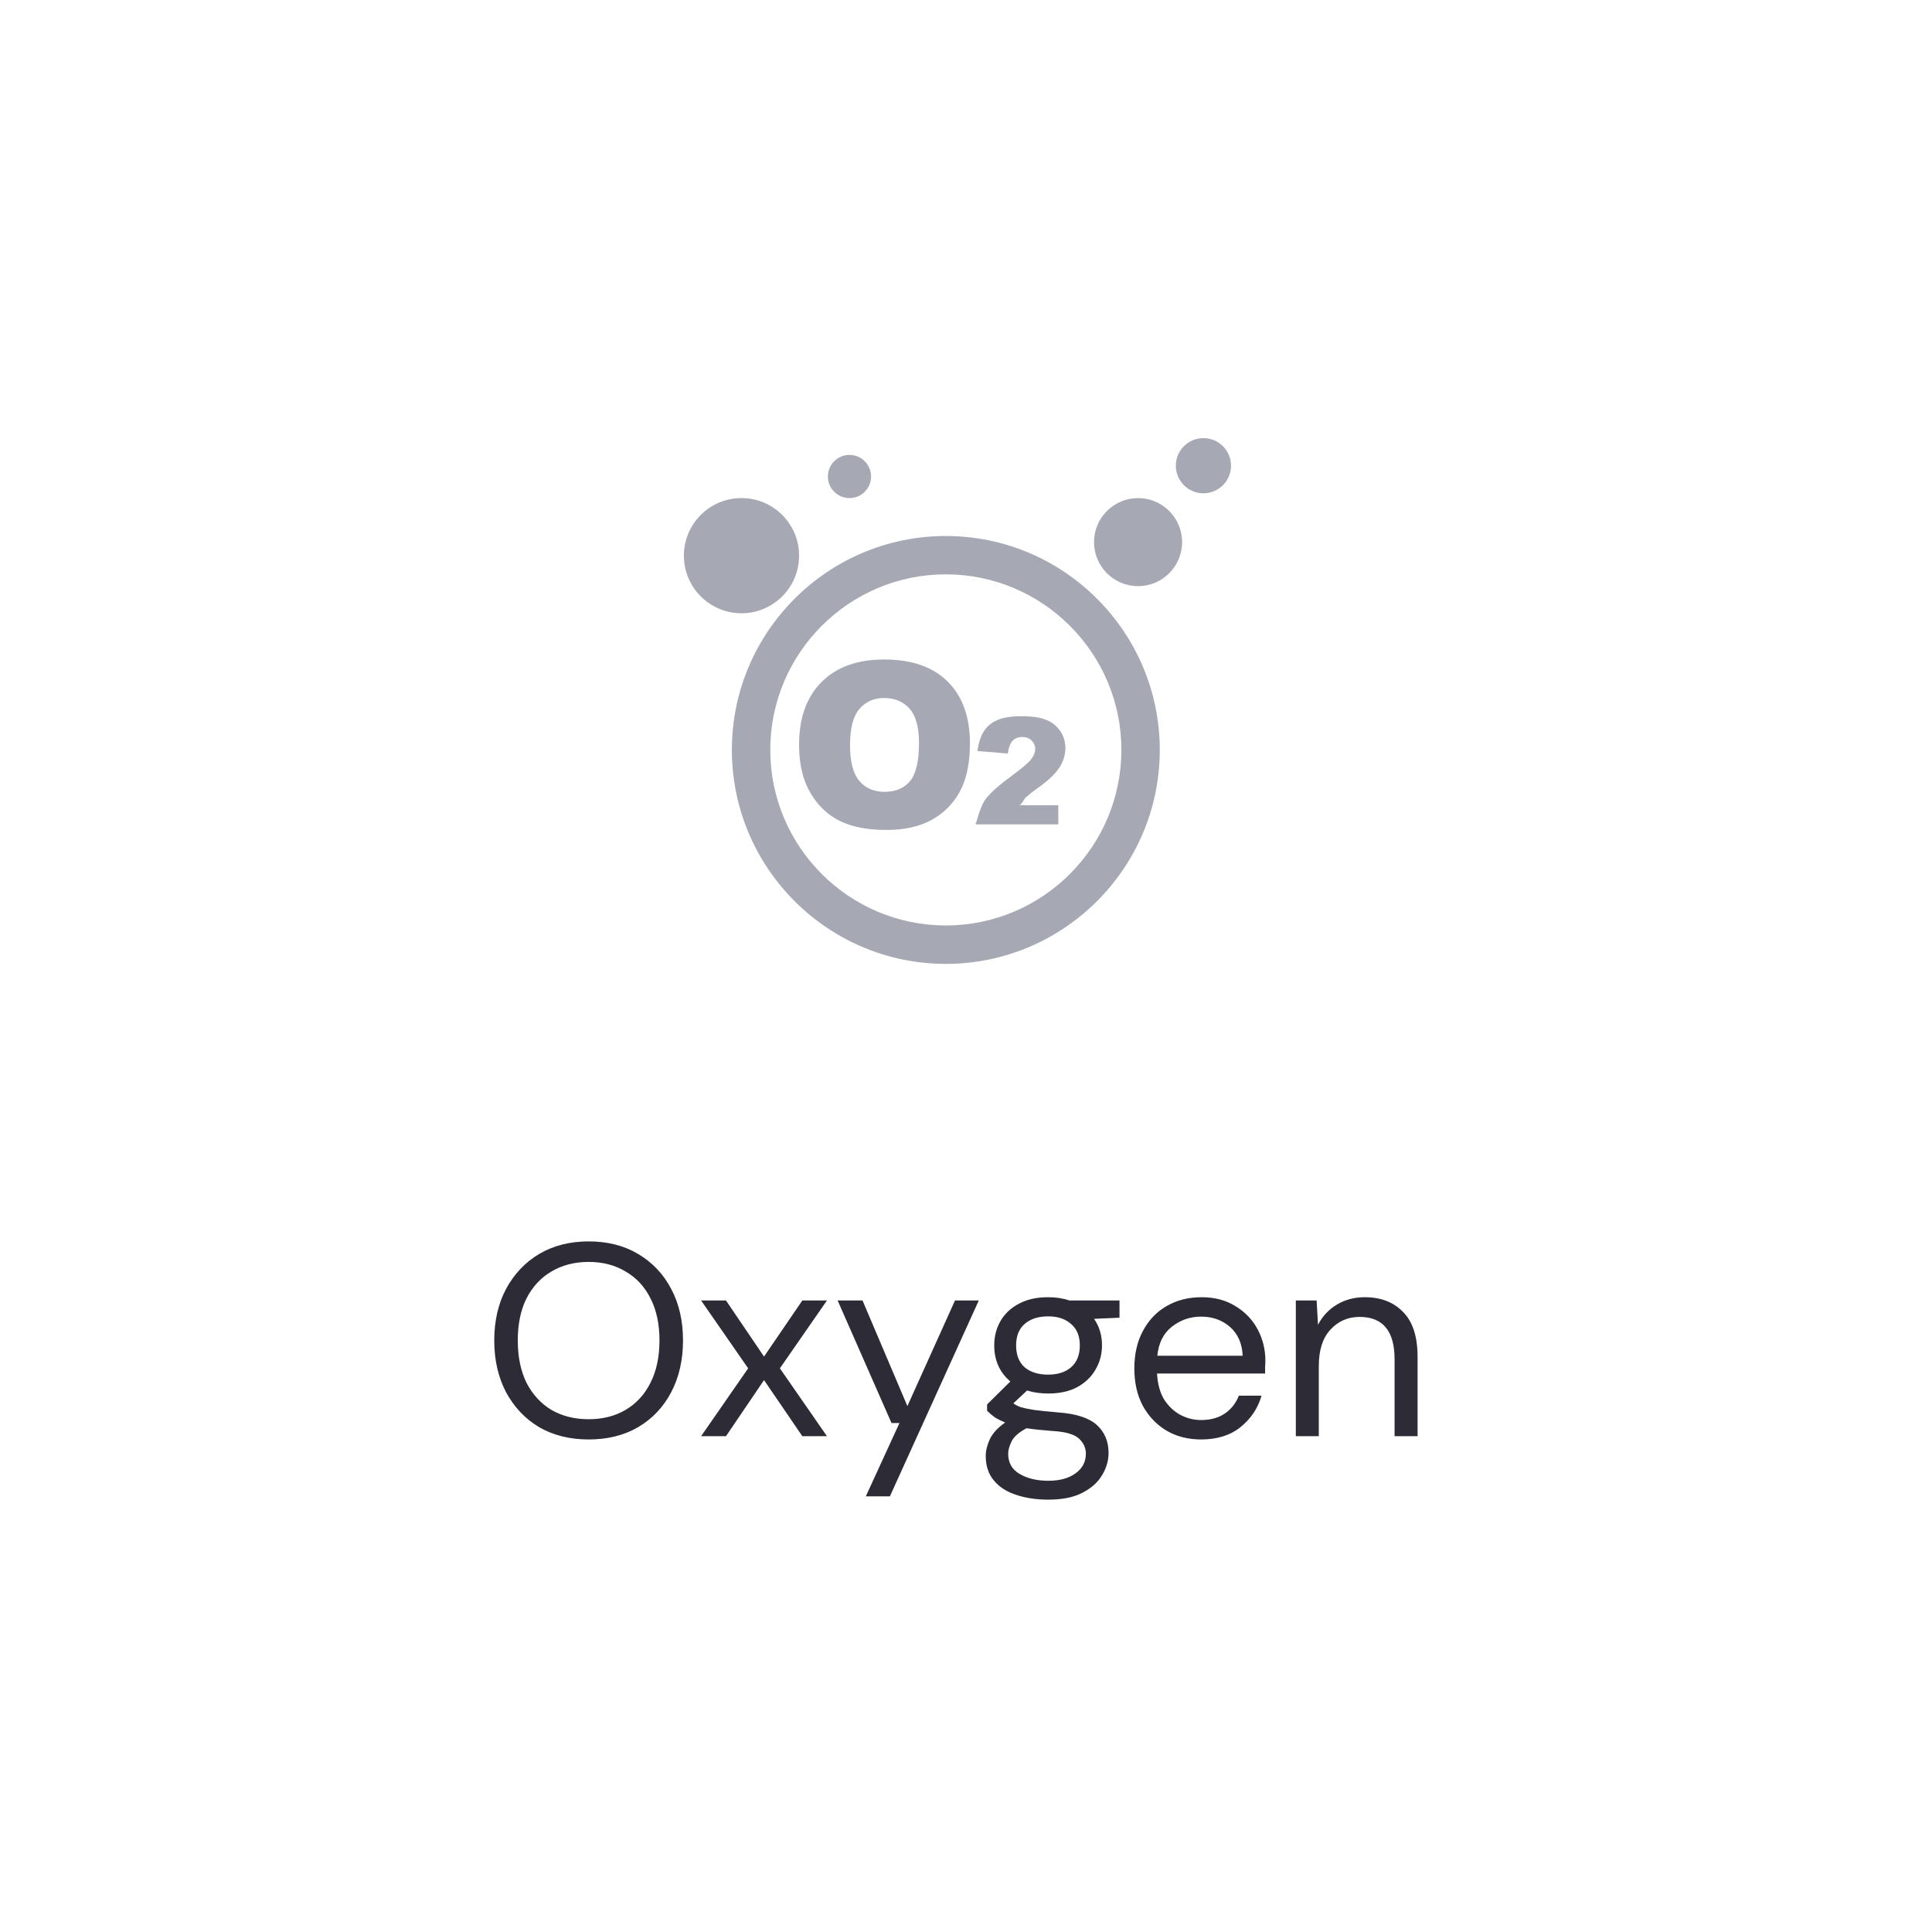 <svg width="113" height="113" viewBox="0 0 113 113" fill="none" xmlns="http://www.w3.org/2000/svg">
<path d="M34.428 84.192C33.33 84.192 32.364 83.952 31.532 83.472C30.711 82.981 30.066 82.299 29.596 81.424C29.138 80.549 28.908 79.541 28.908 78.4C28.908 77.259 29.138 76.256 29.596 75.392C30.066 74.517 30.711 73.835 31.532 73.344C32.364 72.853 33.33 72.608 34.428 72.608C35.538 72.608 36.503 72.853 37.324 73.344C38.156 73.835 38.802 74.517 39.26 75.392C39.719 76.256 39.948 77.259 39.948 78.4C39.948 79.541 39.719 80.549 39.26 81.424C38.802 82.299 38.156 82.981 37.324 83.472C36.503 83.952 35.538 84.192 34.428 84.192ZM34.428 83.008C35.25 83.008 35.97 82.827 36.588 82.464C37.218 82.091 37.703 81.563 38.044 80.88C38.396 80.187 38.572 79.36 38.572 78.4C38.572 77.44 38.396 76.619 38.044 75.936C37.703 75.253 37.218 74.731 36.588 74.368C35.97 73.995 35.25 73.808 34.428 73.808C33.607 73.808 32.882 73.995 32.252 74.368C31.634 74.731 31.148 75.253 30.796 75.936C30.455 76.619 30.284 77.44 30.284 78.4C30.284 79.36 30.455 80.187 30.796 80.88C31.148 81.563 31.634 82.091 32.252 82.464C32.882 82.827 33.607 83.008 34.428 83.008ZM41.007 84L43.759 80.032L41.007 76.064H42.463L44.687 79.344L46.927 76.064H48.367L45.615 80.032L48.367 84H46.927L44.687 80.72L42.463 84H41.007ZM50.64 87.52L52.608 83.232H52.144L48.992 76.064H50.448L53.072 82.24L55.856 76.064H57.248L52.048 87.52H50.64ZM61.303 81.504C60.855 81.504 60.444 81.445 60.071 81.328L59.27 82.08C59.388 82.165 59.532 82.24 59.703 82.304C59.884 82.357 60.14 82.411 60.471 82.464C60.801 82.507 61.265 82.555 61.862 82.608C62.929 82.683 63.692 82.928 64.15 83.344C64.609 83.76 64.838 84.304 64.838 84.976C64.838 85.435 64.71 85.872 64.454 86.288C64.209 86.704 63.825 87.045 63.303 87.312C62.791 87.579 62.129 87.712 61.319 87.712C60.604 87.712 59.969 87.616 59.414 87.424C58.86 87.243 58.428 86.96 58.118 86.576C57.809 86.203 57.654 85.728 57.654 85.152C57.654 84.853 57.734 84.528 57.895 84.176C58.054 83.835 58.353 83.509 58.791 83.2C58.556 83.104 58.353 83.003 58.182 82.896C58.023 82.779 57.873 82.651 57.734 82.512V82.144L59.094 80.8C58.465 80.267 58.151 79.563 58.151 78.688C58.151 78.165 58.273 77.691 58.519 77.264C58.764 76.837 59.121 76.501 59.59 76.256C60.06 76 60.63 75.872 61.303 75.872C61.761 75.872 62.177 75.936 62.55 76.064H65.478V77.072L63.99 77.136C64.3 77.584 64.454 78.101 64.454 78.688C64.454 79.211 64.326 79.685 64.07 80.112C63.825 80.539 63.468 80.88 62.998 81.136C62.54 81.381 61.974 81.504 61.303 81.504ZM61.303 80.4C61.868 80.4 62.316 80.256 62.647 79.968C62.988 79.669 63.158 79.243 63.158 78.688C63.158 78.144 62.988 77.728 62.647 77.44C62.316 77.141 61.868 76.992 61.303 76.992C60.727 76.992 60.268 77.141 59.926 77.44C59.596 77.728 59.431 78.144 59.431 78.688C59.431 79.243 59.596 79.669 59.926 79.968C60.268 80.256 60.727 80.4 61.303 80.4ZM58.967 85.024C58.967 85.557 59.191 85.952 59.639 86.208C60.087 86.475 60.647 86.608 61.319 86.608C61.98 86.608 62.508 86.464 62.903 86.176C63.308 85.888 63.511 85.504 63.511 85.024C63.511 84.683 63.372 84.384 63.094 84.128C62.817 83.883 62.305 83.739 61.559 83.696C60.972 83.653 60.465 83.6 60.038 83.536C59.601 83.771 59.313 84.021 59.175 84.288C59.036 84.565 58.967 84.811 58.967 85.024ZM70.25 84.192C69.493 84.192 68.821 84.021 68.234 83.68C67.647 83.328 67.183 82.843 66.842 82.224C66.511 81.605 66.346 80.875 66.346 80.032C66.346 79.2 66.511 78.475 66.842 77.856C67.173 77.227 67.632 76.741 68.218 76.4C68.816 76.048 69.504 75.872 70.282 75.872C71.05 75.872 71.712 76.048 72.266 76.4C72.832 76.741 73.263 77.195 73.562 77.76C73.861 78.325 74.01 78.933 74.01 79.584C74.01 79.701 74.005 79.819 73.994 79.936C73.994 80.053 73.994 80.187 73.994 80.336H67.674C67.706 80.944 67.845 81.451 68.09 81.856C68.346 82.251 68.661 82.549 69.034 82.752C69.418 82.955 69.823 83.056 70.25 83.056C70.805 83.056 71.269 82.928 71.642 82.672C72.016 82.416 72.287 82.069 72.458 81.632H73.786C73.573 82.368 73.162 82.981 72.554 83.472C71.957 83.952 71.189 84.192 70.25 84.192ZM70.25 77.008C69.61 77.008 69.04 77.205 68.538 77.6C68.047 77.984 67.765 78.549 67.69 79.296H72.682C72.65 78.581 72.405 78.021 71.946 77.616C71.487 77.211 70.922 77.008 70.25 77.008ZM75.791 84V76.064H77.007L77.088 77.488C77.344 76.987 77.712 76.592 78.192 76.304C78.671 76.016 79.216 75.872 79.823 75.872C80.762 75.872 81.509 76.16 82.064 76.736C82.629 77.301 82.912 78.176 82.912 79.36V84H81.567V79.504C81.567 77.851 80.885 77.024 79.519 77.024C78.837 77.024 78.266 77.275 77.808 77.776C77.359 78.267 77.135 78.971 77.135 79.888V84H75.791Z" fill="#2D2B35"/>
<path d="M55.319 31.35C48.419 31.35 42.806 36.962 42.806 43.863C42.806 50.763 48.419 56.376 55.319 56.376C62.219 56.376 67.834 50.762 67.834 43.863C67.834 36.963 62.219 31.35 55.319 31.35ZM55.319 54.129C49.658 54.129 45.052 49.523 45.052 43.86C45.052 38.199 49.658 33.593 55.319 33.593C60.982 33.593 65.588 38.2 65.588 43.86C65.588 49.523 60.982 54.129 55.319 54.129Z" fill="#A6A9B4"/>
<path d="M43.368 35.869C45.229 35.869 46.737 34.361 46.737 32.501C46.737 30.64 45.229 29.132 43.368 29.132C41.508 29.132 40 30.64 40 32.501C40 34.361 41.508 35.869 43.368 35.869Z" fill="#A6A9B4"/>
<path d="M66.563 34.283C67.986 34.283 69.139 33.13 69.139 31.708C69.139 30.285 67.986 29.132 66.563 29.132C65.141 29.132 63.988 30.285 63.988 31.708C63.988 33.13 65.141 34.283 66.563 34.283Z" fill="#A6A9B4"/>
<path d="M70.386 28.852C71.278 28.852 72 28.13 72 27.238C72 26.347 71.278 25.625 70.386 25.625C69.495 25.625 68.772 26.347 68.772 27.238C68.772 28.13 69.495 28.852 70.386 28.852Z" fill="#A6A9B4"/>
<path d="M49.685 29.133C50.382 29.133 50.948 28.568 50.948 27.87C50.948 27.172 50.382 26.607 49.685 26.607C48.987 26.607 48.421 27.172 48.421 27.87C48.421 28.568 48.987 29.133 49.685 29.133Z" fill="#A6A9B4"/>
<path d="M51.717 38.572C50.151 38.572 48.93 39.01 48.053 39.887C47.175 40.764 46.737 41.988 46.737 43.564C46.737 44.691 46.958 45.629 47.401 46.378C47.844 47.13 48.422 47.677 49.135 48.024C49.847 48.369 50.748 48.543 51.836 48.543C52.906 48.543 53.799 48.343 54.517 47.941C55.234 47.539 55.781 46.976 56.161 46.259C56.54 45.535 56.73 44.613 56.73 43.484C56.73 41.931 56.296 40.724 55.427 39.863C54.559 39.001 53.322 38.572 51.717 38.572ZM53.224 45.689C52.872 46.105 52.377 46.313 51.737 46.313C51.113 46.313 50.622 46.101 50.261 45.675C49.898 45.248 49.718 44.55 49.718 43.577C49.718 42.595 49.9 41.891 50.265 41.466C50.628 41.04 51.11 40.826 51.712 40.826C52.338 40.826 52.835 41.036 53.203 41.455C53.568 41.873 53.752 42.537 53.752 43.445C53.751 44.523 53.574 45.272 53.224 45.689Z" fill="#A6A9B4"/>
<path d="M60.012 46.626C60.132 46.529 60.37 46.315 60.729 46.067C61.33 45.643 61.744 45.234 61.972 44.882C62.199 44.527 62.313 44.146 62.313 43.758C62.313 43.392 62.214 43.057 62.015 42.763C61.815 42.467 61.543 42.246 61.198 42.106C60.85 41.963 60.366 41.89 59.741 41.89C59.142 41.89 58.676 41.964 58.336 42.114C57.999 42.262 57.735 42.477 57.552 42.758C57.367 43.037 57.239 43.426 57.17 43.926L58.946 44.072C58.995 43.712 59.091 43.46 59.236 43.317C59.379 43.175 59.564 43.105 59.791 43.105C60.009 43.105 60.189 43.172 60.334 43.311C60.478 43.449 60.549 43.615 60.549 43.809C60.549 43.988 60.476 44.179 60.332 44.379C60.185 44.579 59.853 44.871 59.333 45.256C58.483 45.889 57.904 46.354 57.595 46.815C57.286 47.279 57.101 48.217 57.04 48.217H61.898V47.094H59.592C59.75 47.096 59.891 46.724 60.012 46.626Z" fill="#A6A9B4"/>
</svg>
